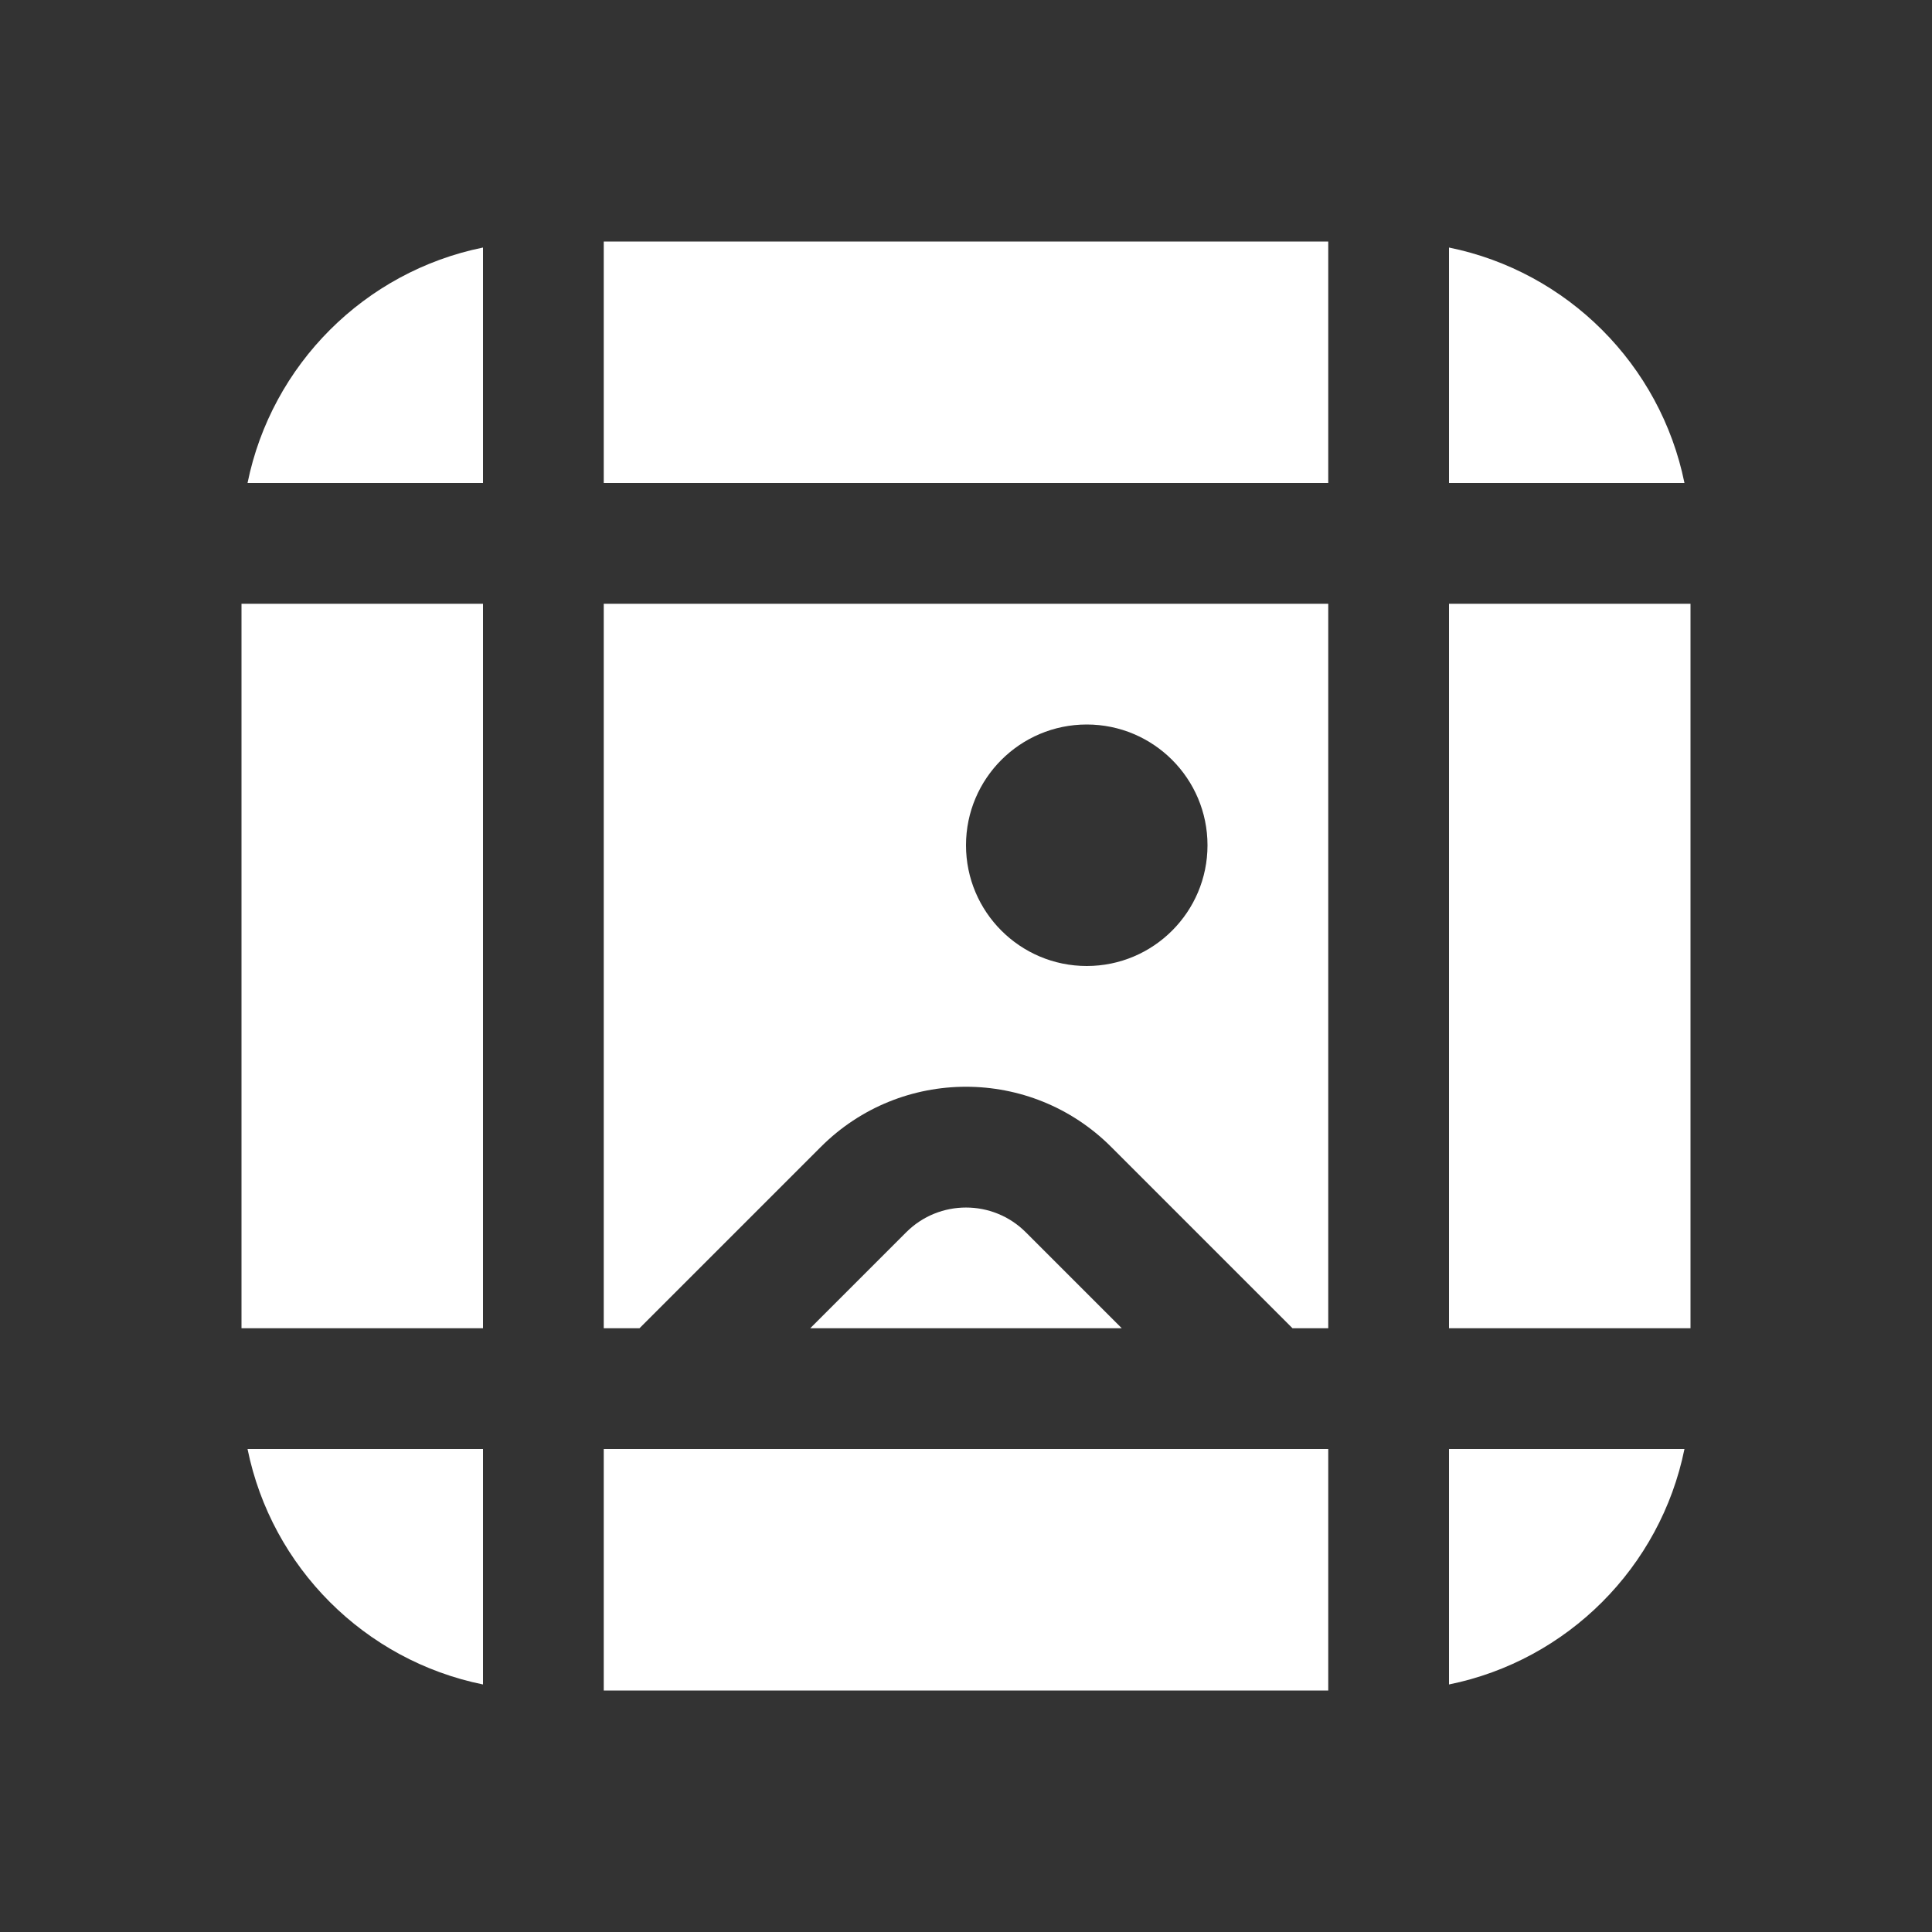 <svg width="16" height="16" viewBox="0 0 16 16" fill="none" xmlns="http://www.w3.org/2000/svg">
<rect x="0" y="0" width="16" height="16" fill="#333333" stroke="none"/>
<path d="M4 2.05C3.02 2.249 2.249 3.02 2.05 4H4V2.05ZM2 5V11H4V5H2ZM5 4H11V2H5V4ZM12 2.05V4H13.95C13.751 3.02 12.98 2.249 12 2.05ZM14 5H12V11H14V5ZM13.95 12H12V13.95C12.98 13.751 13.751 12.98 13.95 12ZM11 14V12H5V14H11ZM4 13.95V12H2.05C2.249 12.98 3.02 13.751 4 13.95ZM5 5V11H5.296L6.798 9.498C7.462 8.834 8.538 8.834 9.202 9.498L10.704 11H11V5H5ZM8 7C8 6.448 8.448 6 9 6C9.552 6 10 6.448 10 7C10 7.552 9.552 8 9 8C8.448 8 8 7.552 8 7ZM9.29 11L8.495 10.205C8.222 9.932 7.778 9.932 7.505 10.205L6.71 11H9.29Z" fill="#ffffff"/>
</svg>
